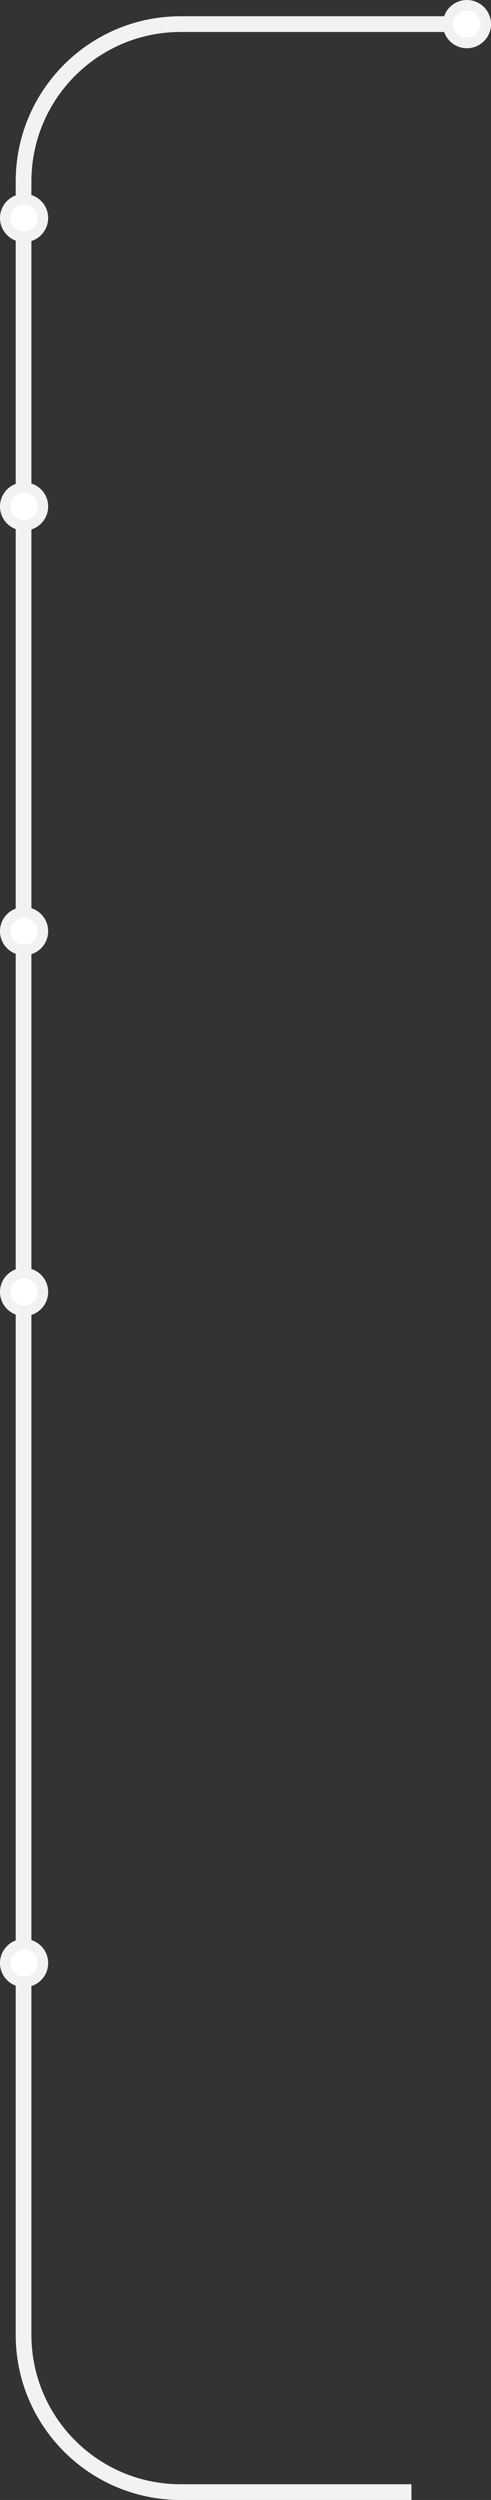 <svg width="469" height="2384" viewBox="0 0 469 2384" fill="none" xmlns="http://www.w3.org/2000/svg">
<rect x="0" y="0" width="469" height="2384" fill="#333333" stroke="none"/>
<path d="M459.5 23L172.5 23C89.657 23 22.5 90.157 22.5 173L22.5 2226.5C22.5 2309.34 89.657 2376.5 172.5 2376.5L393 2376.5" stroke="#F2F2F2" stroke-width="15"/>
<circle cx="446" cy="23" r="18" fill="white" stroke="#F2F2F2" stroke-width="10"/>
<circle cx="23" cy="207.9" r="18" fill="white" stroke="#F2F2F2" stroke-width="10"/>
<circle cx="23" cy="483" r="18" fill="white" stroke="#F2F2F2" stroke-width="10"/>
<circle cx="23" cy="888" r="18" fill="white" stroke="#F2F2F2" stroke-width="10"/>
<circle cx="23" cy="1232" r="18" fill="white" stroke="#F2F2F2" stroke-width="10"/>
<circle cx="23" cy="1872" r="18" fill="white" stroke="#F2F2F2" stroke-width="10"/>
</svg>
